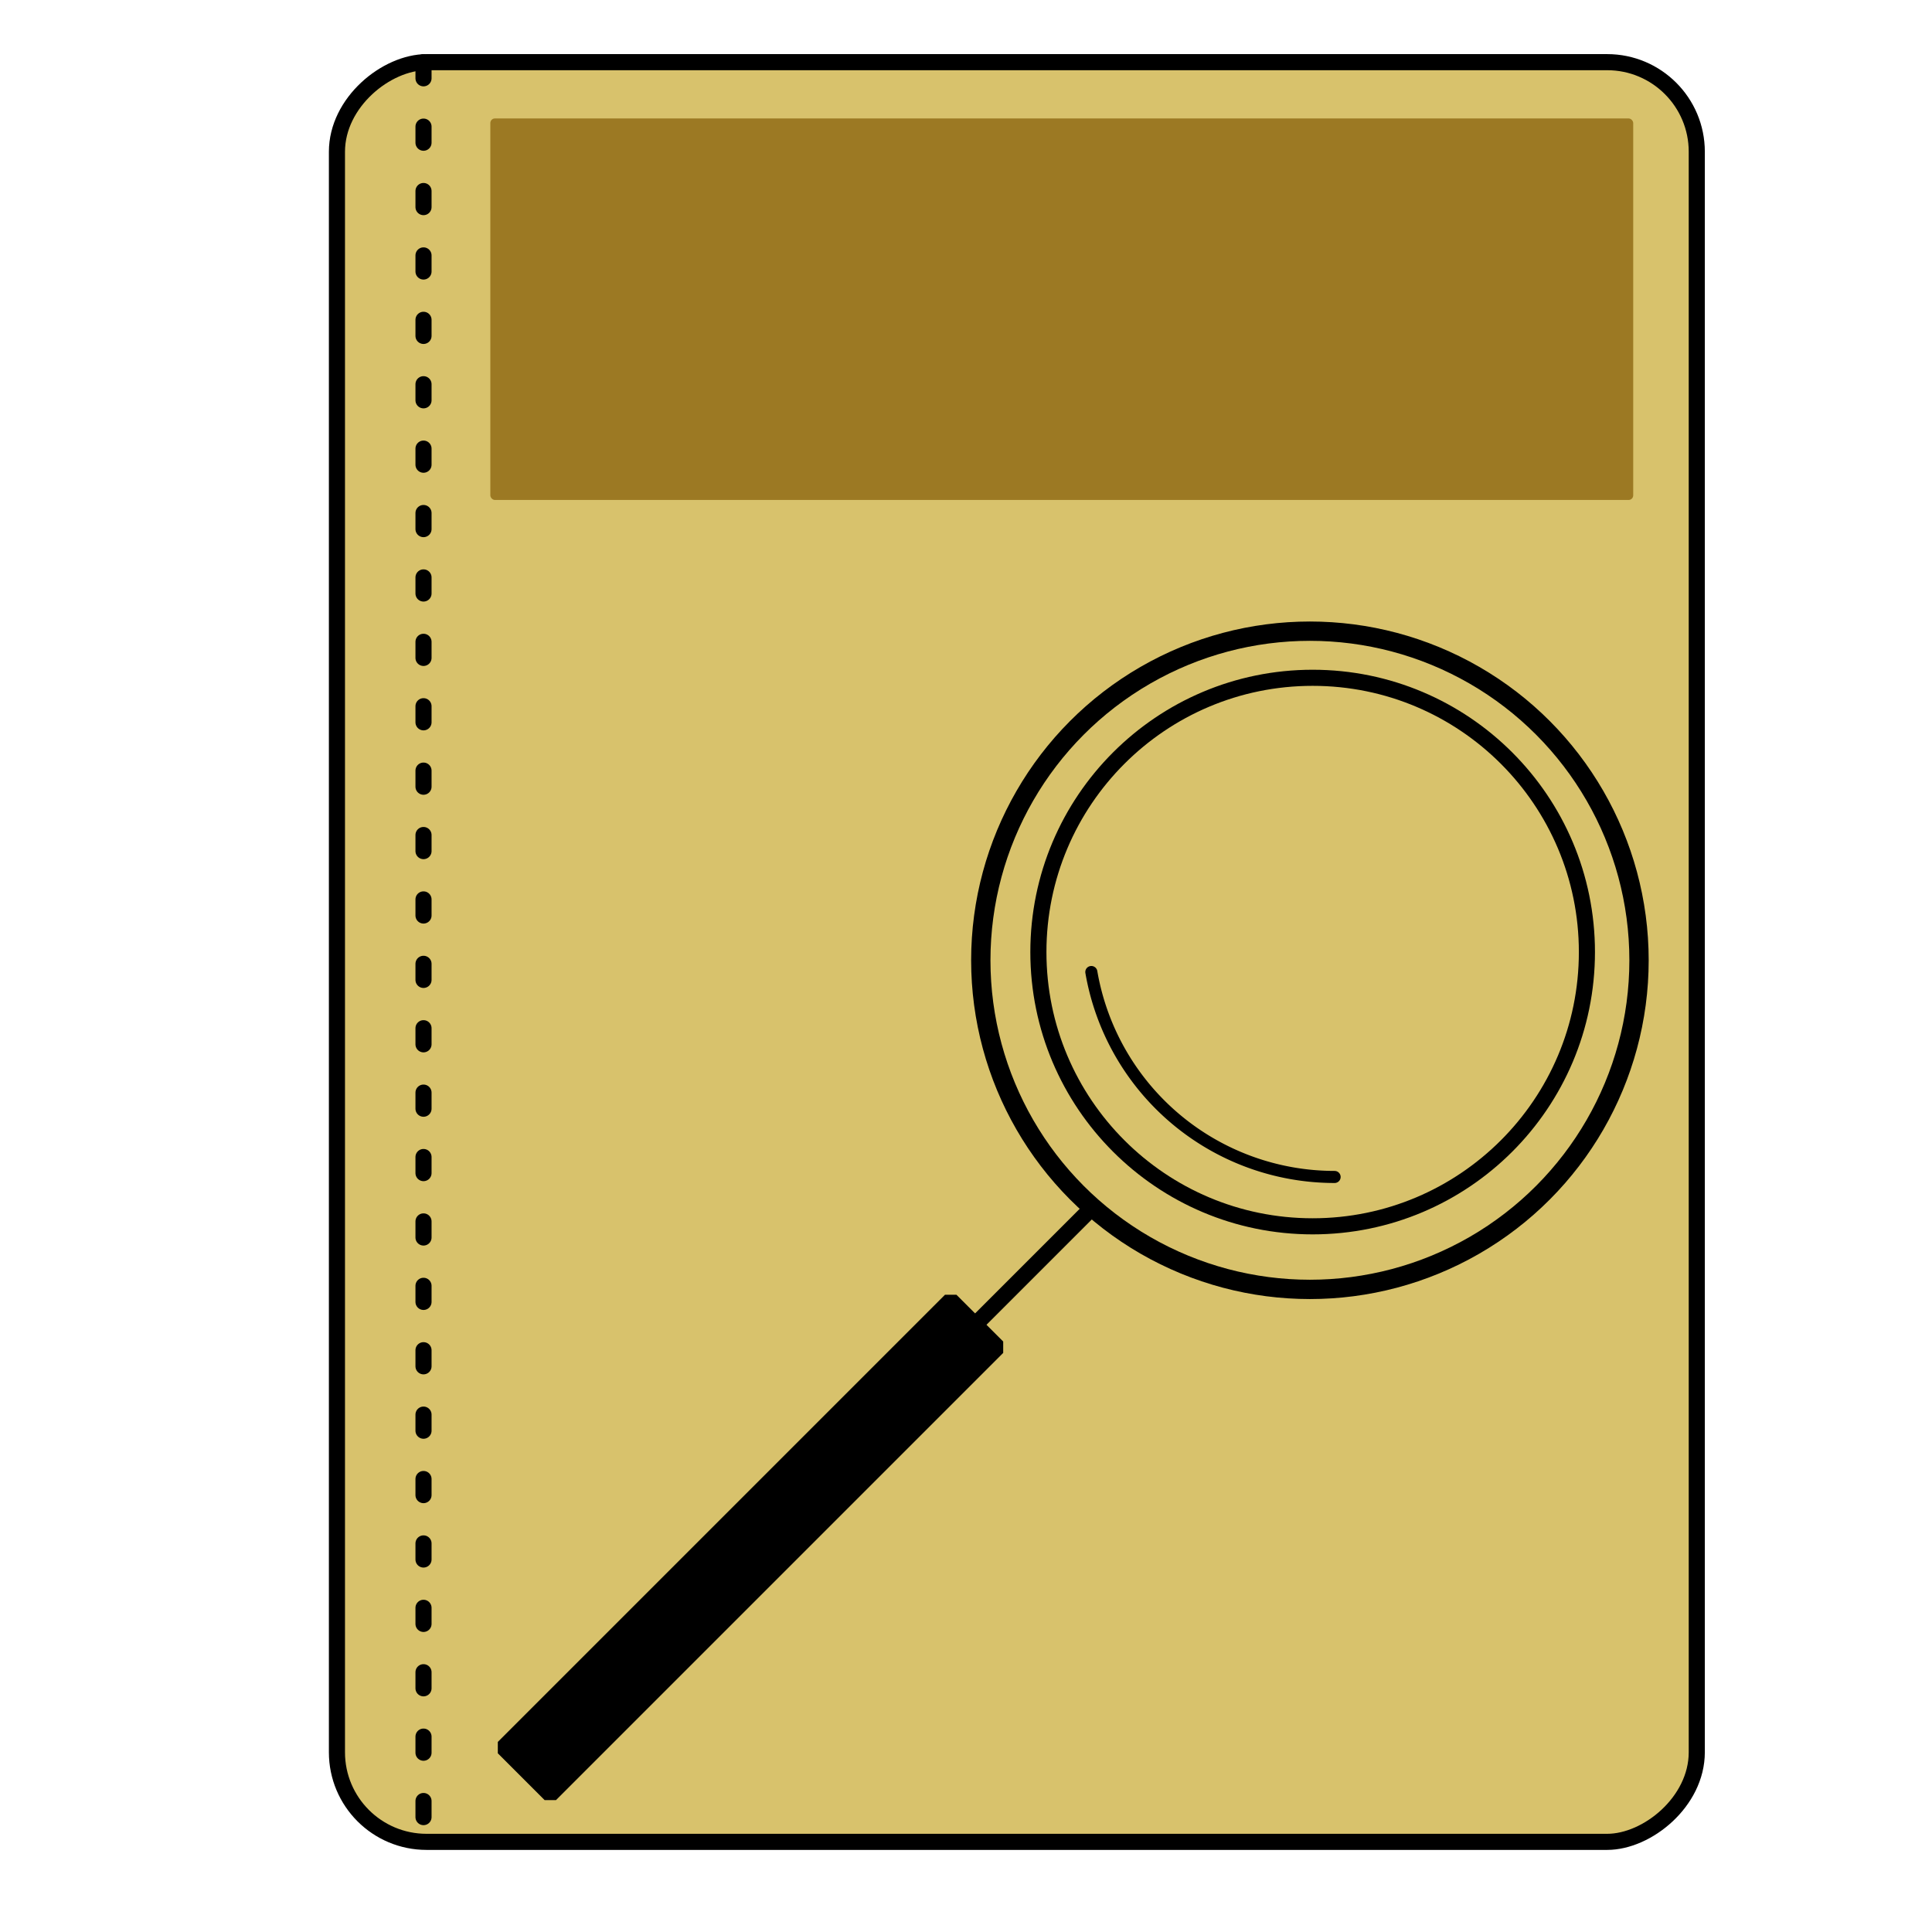 <?xml version="1.0" encoding="UTF-8"?>
<!-- Created with Inkscape (http://www.inkscape.org/) -->
<svg width="120" height="120" version="1.1" viewBox="0 0 120 120" xmlns="http://www.w3.org/2000/svg">
 <rect transform="rotate(90)" x="3.861" y="-105.39" width="110.54" height="84.462" ry="5.565" fill="#d8c26c" stroke="#000" stroke-linecap="round"/>
 <g transform="translate(4.199 15.516)">
  <g fill="none" stroke="#000">
   <circle cx="77.162" cy="44.129" r="20.442" stroke-width="1.2"/>
   <g stroke-linecap="round">
    <path d="m63.659 59.476-34.939 34.939"/>
    <circle cx="77.332" cy="43.618" r="17.035"/>
    <path transform="rotate(90)" d="m57.587-78.695a15.332 15.332 0 0 1-12.729 15.109" stroke-width=".75" style="paint-order:markers stroke fill"/>
   </g>
  </g>
  <rect transform="rotate(-45)" x="-46.638" y="84.928" width="39.281" height="4.111" stroke="#000" stroke-linecap="round" stroke-linejoin="bevel" style="paint-order:markers stroke fill"/>
  <rect x="26.256" y="-8.159" width="70.987" height="23.697" ry=".286" fill="#9c7923"/>
 </g>
 <path d="m26.305 3.864v110.54" fill="none" stroke="#000" stroke-dasharray="1,3" stroke-linecap="round"/>
</svg>
